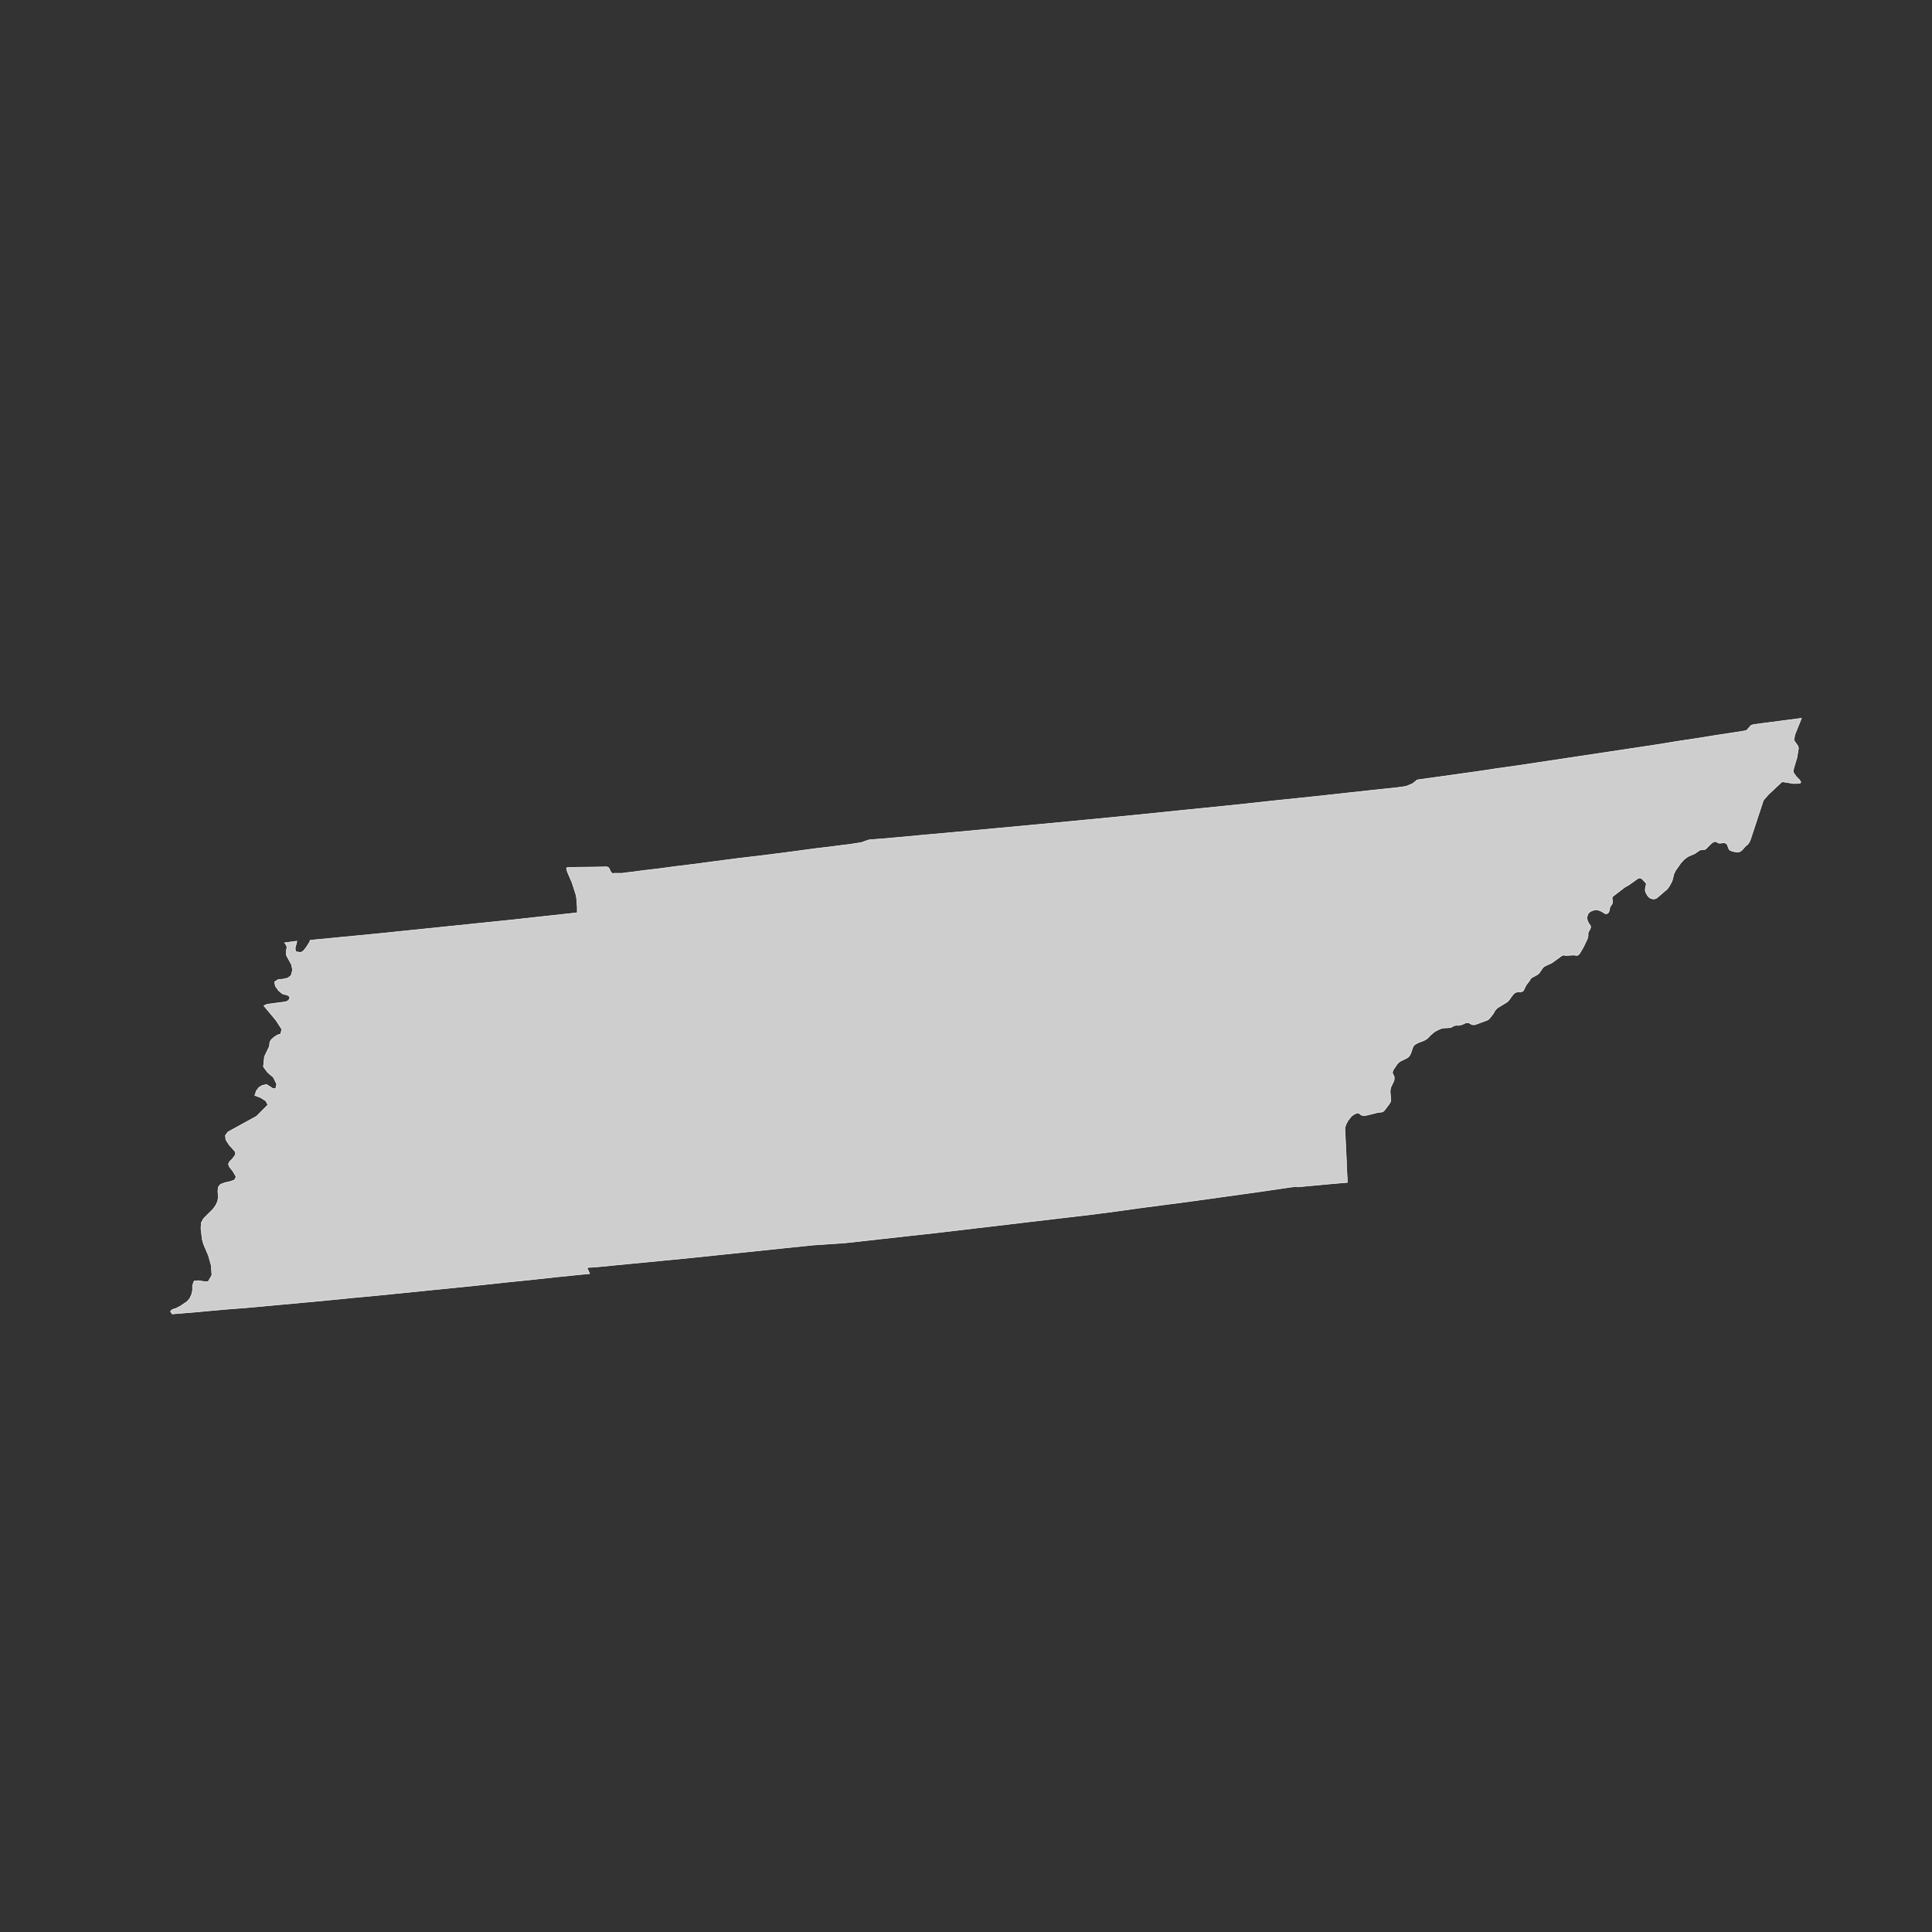 <?xml version="1.0" encoding="utf-8"?>
<!-- Generator: Adobe Illustrator 26.5.0, SVG Export Plug-In . SVG Version: 6.00 Build 0)  -->
<svg version="1.1" xmlns="http://www.w3.org/2000/svg" xmlns:xlink="http://www.w3.org/1999/xlink" x="0px" y="0px"
	 viewBox="0 0 90 90" style="enable-background:new 0 0 90 90;" xml:space="preserve">
<rect x="0" y="0" width="90" height="90" fill="#333333" stroke="none"/>
<style type="text/css">
	.st0{fill:#CECECE;stroke:#F9F9F9;stroke-width:0.025;stroke-linecap:round;stroke-linejoin:round;}
	.st1{display:none;fill:none;stroke:#47CCCC;stroke-width:0.5;stroke-linecap:round;stroke-linejoin:round;}
	.st2{fill:#CECECE;}
</style>
<g id="ALABAMA">
</g>
<g id="ALASKA">
</g>
<g id="ARIZONA">
</g>
<g id="ARKANSAS_1_">
</g>
<g id="CALIFORNIA">
</g>
<g id="COLORADO">
</g>
<g id="CONNECTICUT">
</g>
<g id="DELAWARE">
</g>
<g id="DC">
</g>
<g id="FLORIDA">
</g>
<g id="GEORGIA">
</g>
<g id="HAWAII">
</g>
<g id="IDAHO">
</g>
<g id="IOWA">
</g>
<g id="ILLINOIS">
</g>
<g id="INDIANA">
</g>
<g id="KANSAS">
</g>
<g id="KETUCKY">
</g>
<g id="LOUISANA">
</g>
<g id="MAINE">
</g>
<g id="MARYLAND">
</g>
<g id="MASSACHUSETTS">
</g>
<g id="MICHIGAN">
</g>
<g id="MINNESOTA">
</g>
<g id="MISSOURI">
</g>
<g id="MISSISSIPPI">
</g>
<g id="MONTANA">
</g>
<g id="NORTH_CAROLINA">
</g>
<g id="NORTH_DAKOTA">
</g>
<g id="NEBRASKA">
</g>
<g id="NEW_HAMPSHIRE">
</g>
<g id="NEW_JERSEY">
</g>
<g id="NEW_YORK">
</g>
<g id="NEW_MEXICO">
</g>
<g id="NEVADA">
</g>
<g id="OHIO">
</g>
<g id="OKLAHOMA">
</g>
<g id="OREGON">
</g>
<g id="PENNSYLVANIA">
</g>
<g id="RHODE_ISLAND">
</g>
<g id="SOUTH_CAROLINA">
</g>
<g id="SOUTH_DAKOTA">
</g>
<g id="TENNESSEE">
	<path id="TN_1_" class="st0" d="M66.02,36.33l0.93-0.13l0.93-0.13l0.93-0.13l0.93-0.14l0.93-0.13l0.93-0.14l0.93-0.14l0.93-0.14
		l0.93-0.14l0.93-0.14l0.93-0.14l0.93-0.14l0.92-0.15l0.93-0.14l0.93-0.15l0.93-0.14l0.43-0.07l0.07-0.04l0.17-0.2l0.07-0.03
		l0.07-0.02l0.62-0.08l0.76-0.1l0.84-0.11l-0.31,0.77l-0.04,0.24l0.02,0.05l0.17,0.24l0.02,0.1l-0.07,0.43l-0.15,0.5l-0.02,0.11
		v0.07l0.02,0.04l0.12,0.17l0.15,0.15l0.03,0.05l0.03,0.05l-0.02,0.04l-0.04,0.02l-0.28,0.01l-0.5-0.08l-0.04,0.01L83,36.43
		l-0.62,0.58l-0.21,0.24l-0.03,0.05l-0.61,1.85l-0.06,0.11l-0.07,0.09l-0.08,0.06l-0.13,0.15l-0.07,0.07l-0.07,0.04l-0.06,0.02H80.9
		l-0.14-0.02l-0.07-0.02l-0.05-0.02l-0.05-0.02l-0.04-0.04l-0.02-0.04l-0.02-0.05l-0.02-0.06l-0.02-0.05l-0.02-0.04l-0.03-0.03
		l-0.04-0.02l-0.05-0.02h-0.06l-0.12,0.02h-0.07l-0.05-0.02l-0.09-0.05l-0.05-0.01l-0.03,0.01l-0.05,0.02l-0.09,0.06l-0.25,0.25
		l-0.04,0.03l-0.19,0.02l-0.07,0.02l-0.21,0.15l-0.3,0.13l-0.08,0.05l-0.13,0.1l-0.14,0.15l-0.26,0.37l-0.07,0.14l-0.07,0.28
		l-0.02,0.07l-0.13,0.24l-0.06,0.08l-0.05,0.06l-0.03,0.03l-0.03,0.02l-0.37,0.32l-0.07,0.05l-0.06,0.02l-0.06,0.01l-0.06-0.01
		l-0.06-0.02l-0.05-0.02l-0.05-0.04l-0.03-0.03l-0.03-0.04l-0.08-0.14l-0.02-0.06l-0.01-0.07l0.01-0.08l0.03-0.15l0.01-0.05
		l-0.01-0.03l-0.02-0.02l-0.18-0.19l-0.04-0.02l-0.07-0.01l-0.08,0.03l-0.39,0.28l-0.21,0.12l-0.56,0.43l-0.01,0.02l-0.02,0.03v0.04
		l0.02,0.16l-0.01,0.06l-0.02,0.05l-0.09,0.13l-0.02,0.1l-0.01,0.07l-0.04,0.09l-0.05,0.04l-0.06,0.02l-0.05-0.01l-0.11-0.07
		l-0.13-0.07l-0.12-0.03l-0.08-0.01l-0.09,0.02l-0.13,0.05l-0.07,0.05l-0.05,0.05l-0.02,0.05l-0.02,0.05l-0.02,0.07v0.07l0.01,0.06
		l0.02,0.06l0.02,0.05l0.11,0.17l0.01,0.06l-0.02,0.07l-0.08,0.15l-0.02,0.05v0.12l-0.01,0.06l-0.03,0.11l-0.18,0.37l-0.18,0.31
		l-0.07,0.06l-0.05,0.02l-0.14-0.02l-0.38,0.02l-0.11-0.02l-0.05,0.02l-0.04,0.02l-0.44,0.32l-0.3,0.14l-0.07,0.04l-0.05,0.04
		l-0.18,0.26l-0.08,0.07l-0.22,0.12l-0.07,0.04l-0.04,0.05l-0.02,0.05l-0.17,0.22l-0.14,0.28l-0.06,0.03l-0.07,0.02l-0.07-0.01
		l-0.08,0.01l-0.09,0.03l-0.07,0.05l-0.12,0.15l-0.08,0.12l-0.1,0.11l-0.46,0.28l-0.07,0.07l-0.05,0.06l-0.07,0.13l-0.17,0.22
		l-0.06,0.06l-0.05,0.03l-0.57,0.21l-0.07,0.01l-0.07-0.01l-0.05-0.02l-0.05-0.03l-0.05-0.03l-0.07-0.01l-0.08,0.01l-0.17,0.08
		l-0.1,0.02l-0.08,0.02l-0.05-0.01h-0.06l-0.06,0.02l-0.06,0.02l-0.08,0.05l-0.03,0.01l-0.03,0.01l-0.33,0.02l-0.06,0.01l-0.17,0.07
		l-0.17,0.09l-0.2,0.17l-0.12,0.13l-0.08,0.06l-0.07,0.04l-0.28,0.11l-0.14,0.07l-0.07,0.06l-0.04,0.05l-0.11,0.32l-0.03,0.06
		l-0.06,0.09l-0.06,0.05l-0.36,0.18l-0.07,0.06l-0.06,0.07l-0.17,0.25l-0.02,0.06l-0.02,0.04v0.04V50l0.07,0.14l0.01,0.05v0.07
		l-0.01,0.06l-0.02,0.06l-0.12,0.25l-0.02,0.07l-0.02,0.11v0.07l0.03,0.36l-0.02,0.1l-0.07,0.11l-0.15,0.2l-0.07,0.09l-0.06,0.05
		l-0.03,0.01l-0.23,0.03l-0.48,0.12l-0.13,0.02h-0.06l-0.05-0.02l-0.05-0.02l-0.08-0.07l-0.06-0.01l-0.07,0.01l-0.13,0.07
		l-0.07,0.05l-0.05,0.05l-0.14,0.18l-0.08,0.15l-0.04,0.11l-0.02,0.05v0.09l0.02,0.38l0.02,0.42l0.03,0.62l0.02,0.53l0.03,0.52
		l-0.81,0.07l-0.86,0.08l-0.65,0.06l-0.07-0.02l-0.32,0.04l-1.15,0.17l-1.14,0.16l-1.15,0.16l-1.15,0.16l-1.14,0.15l-1.15,0.15
		l-1.15,0.16l-1.14,0.15l-1.45,0.17l-1.44,0.17l-1.44,0.17l-1.44,0.17l-1.44,0.17l-1.45,0.16l-1.44,0.16l-1.44,0.16L37.87,58
		l-1.45,0.15l-1.44,0.15l-1.44,0.15L32.1,58.6l-1.44,0.14l-1.45,0.14l-1.44,0.14l-0.32,0.02l-0.11,0.01l0.13,0.28l-0.08,0.01
		l-0.33,0.03l-1.18,0.12l-1.19,0.13l-1.19,0.12l-1.2,0.13l-1.19,0.12l-1.19,0.12l-1.19,0.12l-1.19,0.12l-1.19,0.11l-1.19,0.12
		l-1.19,0.11l-1.2,0.11l-1.19,0.11L10.41,61l-1.19,0.11l-1.2,0.1l-0.08-0.12l0.09-0.09l0.17-0.05l0.21-0.11l0.32-0.22l0.12-0.15
		l0.08-0.18l0.04-0.19v-0.22l0.07-0.2l0.22-0.02l0.25,0.04h0.19l0.17-0.3l-0.03-0.45l-0.13-0.46l-0.23-0.54l-0.06-0.22l-0.06-0.51
		l0.02-0.27l0.1-0.18l0.45-0.45l0.12-0.17l0.09-0.19l0.03-0.19l-0.02-0.28l0.02-0.19l0.1-0.13l0.22-0.08l0.23-0.05l0.2-0.07
		l0.08-0.15l-0.15-0.26l-0.16-0.2l-0.05-0.13l0.05-0.11l0.14-0.14l0.14-0.19l-0.01-0.14l-0.28-0.31l-0.16-0.25l-0.02-0.2l0.12-0.16
		l1.33-0.73l0.53-0.53l-0.1-0.19l-0.26-0.16l-0.25-0.09l0.07-0.21l0.12-0.16l0.16-0.1l0.2-0.04l0.28,0.18l0.14,0.02l0.05-0.22
		l-0.16-0.32l-0.26-0.22l-0.2-0.27l0.01-0.08l0.04-0.39l0.23-0.48l0.02-0.19l0.06-0.11l0.13-0.12l0.17-0.11l0.14-0.04l0.06-0.22
		l-0.28-0.43l-0.56-0.67l0.16-0.07l0.84-0.11l0.11-0.04l0.08-0.08l0.02-0.12l-0.1-0.07l-0.23-0.06l-0.18-0.14l-0.16-0.22l-0.04-0.2
		l0.17-0.11l0.23-0.02l0.22-0.05l0.15-0.12l0.07-0.26l-0.05-0.24l-0.24-0.44l-0.01-0.17l0.04-0.22l-0.08-0.16l-0.04-0.03l0.58-0.08
		l-0.02,0.1l-0.06,0.22l0.02,0.17l0.24,0.04l0.12-0.07l0.13-0.16l0.17-0.27l0.02-0.07l1.55-0.15l1.56-0.15l1.55-0.16l1.56-0.16
		l1.55-0.16l1.56-0.16l1.55-0.17l1.56-0.17v-0.27l-0.03-0.4l-0.03-0.17l-0.18-0.56l-0.22-0.51l-0.03-0.11l-0.01-0.06l0.02-0.02
		l0.04-0.01l0.49-0.01l0.82-0.01l0.5-0.01l0.07,0.02l0.05,0.06l0.07,0.15l0.05,0.06l0.05,0.03l0.05-0.02L29,40.68l0.12-0.02
		l0.34-0.04l0.52-0.07l0.69-0.08l0.82-0.11l0.9-0.11l0.97-0.13l1-0.13l1.01-0.12l0.96-0.12l0.91-0.12l0.82-0.11l0.68-0.08l0.53-0.07
		l0.34-0.04l0.12-0.02l0.39-0.06l0.31-0.11l0.08-0.02l0.39-0.03l0.27-0.02l0.77-0.07l1.19-0.11l1.55-0.14l1.83-0.17l2.04-0.19
		l2.19-0.21l2.25-0.22l2.25-0.23l2.18-0.22l2.04-0.22l1.83-0.19l1.55-0.17l1.19-0.13l0.77-0.08l0.27-0.03l0.43-0.06l0.31-0.13
		L66.02,36.33L66.02,36.33z"/>
	<path id="TN_2_" class="st1" d="M66.02,36.33l0.93-0.13l0.93-0.13l0.93-0.13l0.93-0.14l0.93-0.13l0.93-0.14l0.93-0.14l0.93-0.14
		l0.93-0.14l0.93-0.14l0.93-0.14l0.93-0.14l0.92-0.15l0.93-0.14l0.93-0.15l0.93-0.14l0.43-0.07l0.07-0.04l0.17-0.2l0.07-0.03
		l0.07-0.02l0.62-0.08l0.76-0.1l0.84-0.11l-0.31,0.77l-0.04,0.24l0.02,0.05l0.17,0.24l0.02,0.1l-0.07,0.43l-0.15,0.5l-0.02,0.11
		v0.07l0.02,0.04l0.12,0.17l0.15,0.15l0.03,0.05l0.03,0.05l-0.02,0.04l-0.04,0.02l-0.28,0.01l-0.5-0.08l-0.04,0.01L83,36.43
		l-0.62,0.58l-0.21,0.24l-0.03,0.05l-0.61,1.85l-0.06,0.11l-0.07,0.09l-0.08,0.06l-0.13,0.15l-0.07,0.07l-0.07,0.04l-0.06,0.02H80.9
		l-0.14-0.02l-0.07-0.02l-0.05-0.02l-0.05-0.02l-0.04-0.04l-0.02-0.04l-0.02-0.05l-0.02-0.06l-0.02-0.05l-0.02-0.04l-0.03-0.03
		l-0.04-0.02l-0.05-0.02h-0.06l-0.12,0.02h-0.07l-0.05-0.02l-0.09-0.05l-0.05-0.01l-0.03,0.01l-0.05,0.02l-0.09,0.06l-0.25,0.25
		l-0.04,0.03l-0.19,0.02l-0.07,0.02l-0.21,0.15l-0.3,0.13l-0.08,0.05l-0.13,0.1l-0.14,0.15l-0.26,0.37l-0.07,0.14l-0.07,0.28
		l-0.02,0.07l-0.13,0.24l-0.06,0.08l-0.05,0.06l-0.03,0.03l-0.03,0.02l-0.37,0.32l-0.07,0.05l-0.06,0.02l-0.06,0.01l-0.06-0.01
		l-0.06-0.02l-0.05-0.02l-0.05-0.04l-0.03-0.03l-0.03-0.04l-0.08-0.14l-0.02-0.06l-0.01-0.07l0.01-0.08l0.03-0.15l0.01-0.05
		l-0.01-0.03l-0.02-0.02l-0.18-0.19l-0.04-0.02l-0.07-0.01l-0.08,0.03l-0.39,0.28l-0.21,0.12l-0.56,0.43l-0.01,0.02l-0.02,0.03v0.04
		l0.02,0.16l-0.01,0.06l-0.02,0.05l-0.09,0.13l-0.02,0.1l-0.01,0.07l-0.04,0.09l-0.05,0.04l-0.06,0.02l-0.05-0.01l-0.11-0.07
		l-0.13-0.07l-0.12-0.03l-0.08-0.01l-0.09,0.02l-0.13,0.05l-0.07,0.05l-0.05,0.05l-0.02,0.05l-0.02,0.05l-0.02,0.07v0.07l0.01,0.06
		l0.02,0.06l0.02,0.05l0.11,0.17l0.01,0.06l-0.02,0.07l-0.08,0.15l-0.02,0.05v0.12l-0.01,0.06l-0.03,0.11l-0.18,0.37l-0.18,0.31
		l-0.07,0.06l-0.05,0.02l-0.14-0.02l-0.38,0.02l-0.11-0.02l-0.05,0.02l-0.04,0.02l-0.44,0.32l-0.3,0.14l-0.07,0.04l-0.05,0.04
		l-0.18,0.26l-0.08,0.07l-0.22,0.12l-0.07,0.04l-0.04,0.05l-0.02,0.05l-0.17,0.22l-0.14,0.28l-0.06,0.03l-0.07,0.02l-0.07-0.01
		l-0.08,0.01l-0.09,0.03l-0.07,0.05l-0.12,0.15l-0.08,0.12l-0.1,0.11l-0.46,0.28l-0.07,0.07l-0.05,0.06l-0.07,0.13l-0.17,0.22
		l-0.06,0.06l-0.05,0.03l-0.57,0.21l-0.07,0.01l-0.07-0.01l-0.05-0.02l-0.05-0.03l-0.05-0.03l-0.07-0.01l-0.08,0.01l-0.17,0.08
		l-0.1,0.02l-0.08,0.02l-0.05-0.01h-0.06l-0.06,0.02l-0.06,0.02l-0.08,0.05l-0.03,0.01l-0.03,0.01l-0.33,0.02l-0.06,0.01l-0.17,0.07
		l-0.17,0.09l-0.2,0.17l-0.12,0.13l-0.08,0.06l-0.07,0.04l-0.28,0.11l-0.14,0.07l-0.07,0.06l-0.04,0.05l-0.11,0.32l-0.03,0.06
		l-0.06,0.09l-0.06,0.05l-0.36,0.18l-0.07,0.06l-0.06,0.07l-0.17,0.25l-0.02,0.06l-0.02,0.04v0.04V50l0.07,0.14l0.01,0.05v0.07
		l-0.01,0.06l-0.02,0.06l-0.12,0.25l-0.02,0.07l-0.02,0.11v0.07l0.03,0.36l-0.02,0.1l-0.07,0.11l-0.15,0.2l-0.07,0.09l-0.06,0.05
		l-0.03,0.01l-0.23,0.03l-0.48,0.12l-0.13,0.02h-0.06l-0.05-0.02l-0.05-0.02l-0.08-0.07l-0.06-0.01l-0.07,0.01l-0.13,0.07
		l-0.07,0.05l-0.05,0.05l-0.14,0.18l-0.08,0.15l-0.04,0.11l-0.02,0.05v0.09l0.02,0.38l0.02,0.42l0.03,0.62l0.02,0.53l0.03,0.52
		l-0.81,0.07l-0.86,0.08l-0.65,0.06l-0.07-0.02l-0.32,0.04l-1.15,0.17l-1.14,0.16l-1.15,0.16l-1.15,0.16l-1.14,0.15l-1.15,0.15
		l-1.15,0.16l-1.14,0.15l-1.45,0.17l-1.44,0.17l-1.44,0.17l-1.44,0.17l-1.44,0.17l-1.45,0.16l-1.44,0.16l-1.44,0.16L37.87,58
		l-1.45,0.15l-1.44,0.15l-1.44,0.15L32.1,58.6l-1.44,0.14l-1.45,0.14l-1.44,0.14l-0.32,0.02l-0.11,0.01l0.13,0.28l-0.08,0.01
		l-0.33,0.03l-1.18,0.12l-1.19,0.13l-1.19,0.12l-1.2,0.13l-1.19,0.12l-1.19,0.12l-1.19,0.12l-1.19,0.12l-1.19,0.11l-1.19,0.12
		l-1.19,0.11l-1.2,0.11l-1.19,0.11L10.41,61l-1.19,0.11l-1.2,0.1l-0.08-0.12l0.09-0.09l0.17-0.05l0.21-0.11l0.32-0.22l0.12-0.15
		l0.08-0.18l0.04-0.19v-0.22l0.07-0.2l0.22-0.02l0.25,0.04h0.19l0.17-0.3l-0.03-0.45l-0.13-0.46l-0.23-0.54l-0.06-0.22l-0.06-0.51
		l0.02-0.27l0.1-0.18l0.45-0.45l0.12-0.17l0.09-0.19l0.03-0.19l-0.02-0.28l0.02-0.19l0.1-0.13l0.22-0.08l0.23-0.05l0.2-0.07
		l0.08-0.15l-0.15-0.26l-0.16-0.2l-0.05-0.13l0.05-0.11l0.14-0.14l0.14-0.19l-0.01-0.14l-0.28-0.31l-0.16-0.25l-0.02-0.2l0.12-0.16
		l1.33-0.73l0.53-0.53l-0.1-0.19l-0.26-0.16l-0.25-0.09l0.07-0.21l0.12-0.16l0.16-0.1l0.2-0.04l0.28,0.18l0.14,0.02l0.05-0.22
		l-0.16-0.32l-0.26-0.22l-0.2-0.27l0.01-0.08l0.04-0.39l0.23-0.48l0.02-0.19l0.06-0.11l0.13-0.12l0.17-0.11l0.14-0.04l0.06-0.22
		l-0.28-0.43l-0.56-0.67l0.16-0.07l0.84-0.11l0.11-0.04l0.08-0.08l0.02-0.12l-0.1-0.07l-0.23-0.06l-0.18-0.14l-0.16-0.22l-0.04-0.2
		l0.17-0.11l0.23-0.02l0.22-0.05l0.15-0.12l0.07-0.26l-0.05-0.24l-0.24-0.44l-0.01-0.17l0.04-0.22l-0.08-0.16l-0.04-0.03l0.58-0.08
		l-0.02,0.1l-0.06,0.22l0.02,0.17l0.24,0.04l0.12-0.07l0.13-0.16l0.17-0.27l0.02-0.07l1.55-0.15l1.56-0.15l1.55-0.16l1.56-0.16
		l1.55-0.16l1.56-0.16l1.55-0.17l1.56-0.17v-0.27l-0.03-0.4l-0.03-0.17l-0.18-0.56l-0.22-0.51l-0.03-0.11l-0.01-0.06l0.02-0.02
		l0.04-0.01l0.49-0.01l0.82-0.01l0.5-0.01l0.07,0.02l0.05,0.06l0.07,0.15l0.05,0.06l0.05,0.03l0.05-0.02L29,40.68l0.12-0.02
		l0.34-0.04l0.52-0.07l0.69-0.08l0.82-0.11l0.9-0.11l0.97-0.13l1-0.13l1.01-0.12l0.96-0.12l0.91-0.12l0.82-0.11l0.68-0.08l0.53-0.07
		l0.34-0.04l0.12-0.02l0.39-0.06l0.31-0.11l0.08-0.02l0.39-0.03l0.27-0.02l0.77-0.07l1.19-0.11l1.55-0.14l1.83-0.17l2.04-0.19
		l2.19-0.21l2.25-0.22l2.25-0.23l2.18-0.22l2.04-0.22l1.83-0.19l1.55-0.17l1.19-0.13l0.77-0.08l0.27-0.03l0.43-0.06l0.31-0.13
		L66.02,36.33L66.02,36.33z"/>
</g>
<g id="TEXAS">
</g>
<g id="UTAH">
</g>
<g id="VIRGINIA">
</g>
<g id="VERMONT">
</g>
<g id="WASHINGTON">
</g>
<g id="WISCONSIN">
</g>
<g id="WEST_VIRGINIA">
</g>
<g id="WYOMING">
</g>
</svg>
